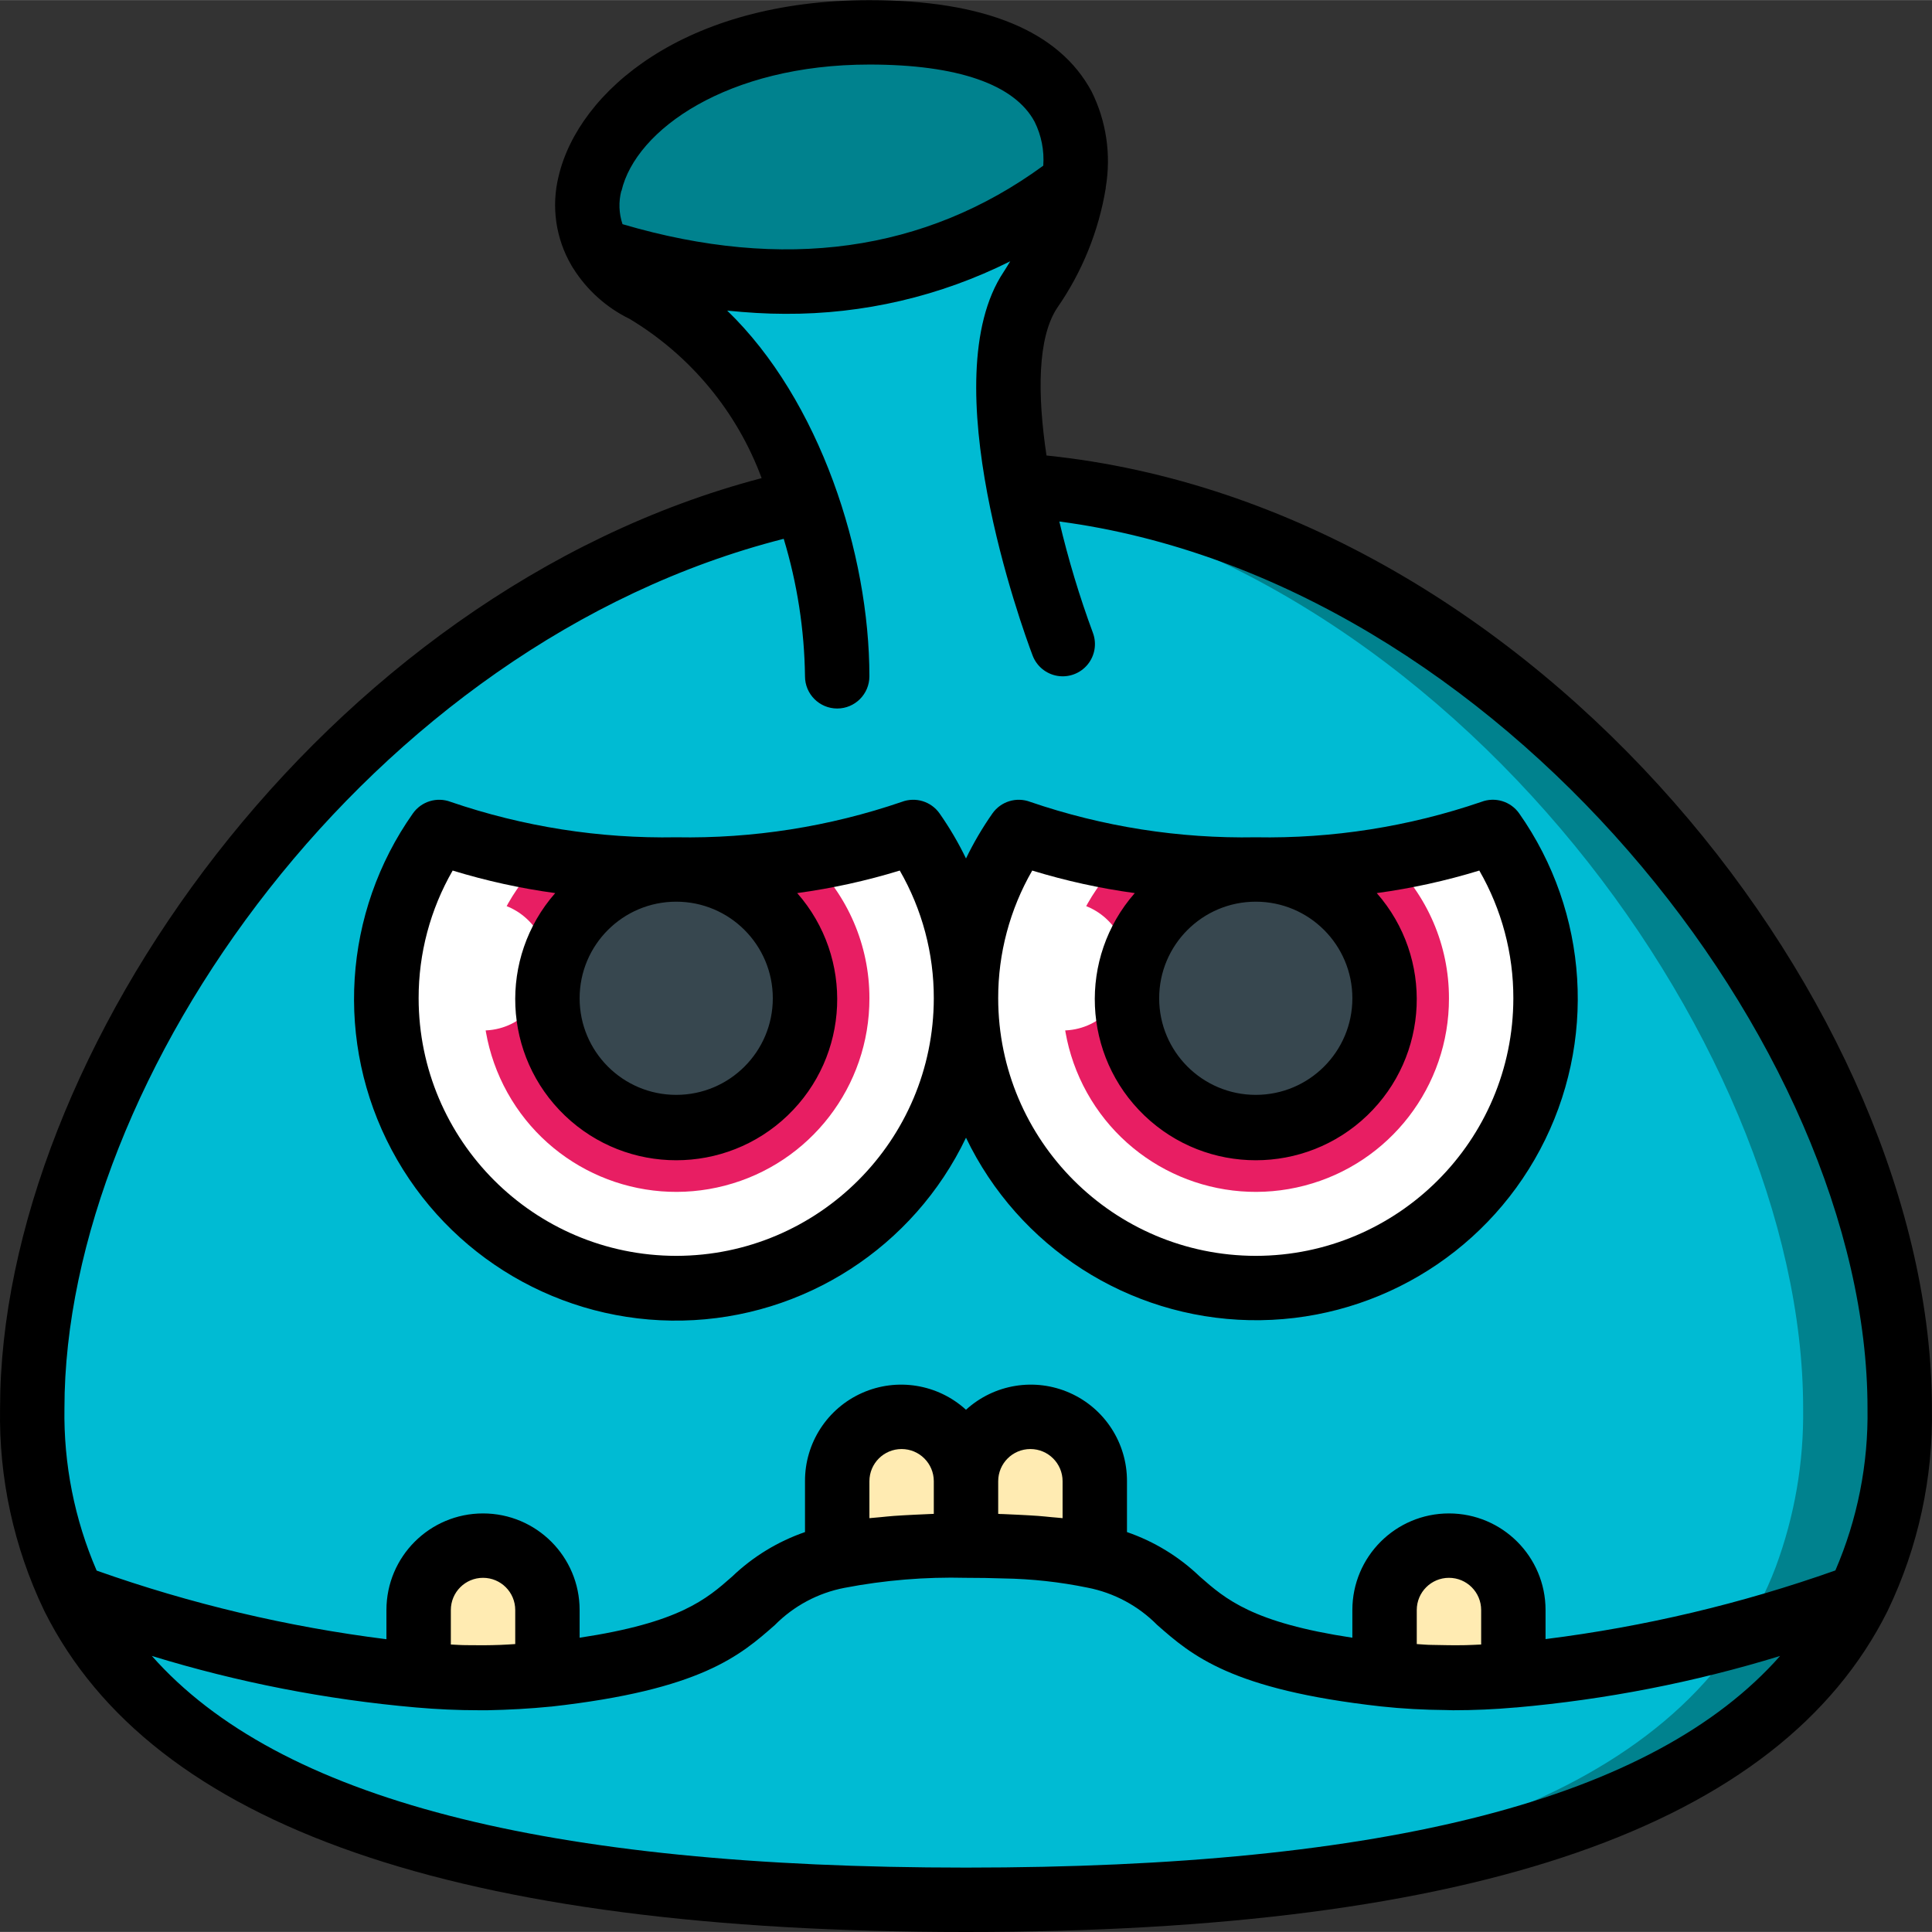 <svg height="512pt" viewBox="0 0 512.041 512" width="512pt" xmlns="http://www.w3.org/2000/svg"><rect x="0" y="0" width="512.041" height="512" fill="#333333" stroke="none"/><path d="m503.488 373.184c.203 14.395-2.316 28.695-7.426 42.152-2.582 6.723-5.965 13.113-10.07 19.031-36.266 53.59-125.523 69.121-229.973 69.121-2.473 0-4.949 0-7.336-.086-.797.086-1.598.086-2.391 0-100.266-.938-185.09-17.152-220.246-69.035-4.105-5.918-7.484-12.309-10.07-19.031-5.105-13.457-7.625-27.758-7.422-42.152 0-92.672 88.488-215.551 204.883-240.555l47.105-3.414 9.473-.684c130.219 9.219 233.473 144.555 233.473 244.652zm0 0" fill="#00828e"/><path d="m477.887 373.184c.199 14.379-2.27 28.676-7.285 42.152-2.539 6.711-5.855 13.102-9.891 19.031-34.535 51.883-117.84 68.098-216.312 69.035-.781.086-1.574.086-2.355 0-98.473-.938-181.762-17.152-216.312-69.035-4.035-5.93-7.355-12.32-9.891-19.031-5.016-13.477-7.484-27.773-7.285-42.152 0-92.672 86.91-215.551 201.223-240.555l46.242-3.414c124.398 13.824 221.867 145.836 221.867 243.969zm0 0" fill="#00bbd3"/><path d="m284.605 48.66c-1.73 10.117-5.664 19.73-11.52 28.16-11.363 17.066-3.805 53.027 2.512 75.152 1.348 4.738.586 9.828-2.094 13.965-2.68 4.133-7.016 6.906-11.895 7.609l-21.707 3.098c-4.48.648-9.035-.516-12.652-3.238-3.617-2.719-5.996-6.77-6.617-11.254-4.504-32.254-21.152-70.938-49.945-85.332-4.746-2.23-8.766-5.75-11.605-10.156zm0 0" fill="#00bbd3"/><g fill="#ffebb2"><path d="m256.02 392.555v17.066c-11.445-.316-22.891.629-34.133 2.816v-19.883c0-9.426 7.641-17.066 17.066-17.066s17.066 7.641 17.066 17.066zm0 0"/><path d="m145.086 426.688v17.066c-11.34 1.195-22.773 1.281-34.133.254v-17.32c0-9.426 7.641-17.066 17.066-17.066s17.066 7.641 17.066 17.066zm0 0"/><path d="m401.086 426.688v17.32c-11.359 1.027-22.789.941-34.133-.254v-17.066c0-9.426 7.641-17.066 17.066-17.066s17.066 7.641 17.066 17.066zm0 0"/><path d="m290.152 392.555v19.883c-11.238-2.188-22.684-3.133-34.133-2.816v-17.066c0-9.426 7.641-17.066 17.066-17.066 9.426 0 17.066 7.641 17.066 17.066zm0 0"/></g><path d="m242.027 220.438c-4.617 1.777-9.348 3.23-14.168 4.352-4.266 1.109-8.703 2.047-13.312 2.816-11.68 1.891-23.492 2.832-35.328 2.816-2.645 0-5.203-.086-7.762-.172h-1.539c-8.719-.371-17.41-1.254-26.023-2.645-9.375-1.484-18.578-3.883-27.48-7.168-1.023 1.449-1.961 2.898-2.898 4.352-13.551 22.41-14.742 50.18-3.172 73.672 11.574 23.488 34.32 39.465 60.344 42.379 2.832.344 5.68.516 8.531.516 28.664.02 54.949-15.934 68.16-41.371 13.211-25.434 11.148-56.113-5.352-79.547zm0 0" fill="#fff"/><path d="m395.625 220.438c-4.625 1.738-9.359 3.191-14.164 4.352-15.914 3.895-32.254 5.785-48.641 5.633-2.73 0-5.461-.086-8.105-.172h-.855c-18.355-.391-36.531-3.703-53.844-9.812-1.023 1.449-1.965 2.898-2.902 4.352-13.547 22.41-14.742 50.18-3.168 73.672 11.574 23.488 34.316 39.465 60.344 42.379 2.828.344 5.68.516 8.531.516 28.664.02 54.945-15.934 68.16-41.371 13.211-25.434 11.145-56.113-5.355-79.547zm0 0" fill="#fff"/><path d="m230.422 264.555c.047 23.336-15.691 43.758-38.273 49.648-22.582 5.895-46.293-4.23-57.652-24.617-11.359-20.387-7.496-45.879 9.398-61.98 23.402 3.754 47.25 3.754 70.652 0 10.152 9.605 15.895 22.973 15.875 36.949zm0 0" fill="#e81e63"/><path d="m384.02 264.555c.051 23.336-15.688 43.758-38.27 49.648-22.586 5.895-46.293-4.23-57.656-24.617-11.359-20.387-7.492-45.879 9.398-61.98 23.402 3.754 47.254 3.754 70.656 0 10.152 9.605 15.895 22.973 15.871 36.949zm0 0" fill="#e81e63"/><path d="m213.355 264.555c0 18.852-15.285 34.133-34.137 34.133-18.848 0-34.133-15.281-34.133-34.133 0-18.852 15.285-34.133 34.133-34.133 18.852 0 34.137 15.281 34.137 34.133zm0 0" fill="#37474f"/><path d="m366.953 264.555c0 18.852-15.281 34.133-34.133 34.133-18.852 0-34.133-15.281-34.133-34.133 0-18.852 15.281-34.133 34.133-34.133 18.852 0 34.133 15.281 34.133 34.133zm0 0" fill="#37474f"/><path d="m284.605 48.66c-41.98 32.512-88.832 29.527-125.523 18.004-13.484-21.586 13.738-58.109 71.34-58.109 46.164 0 57.258 19.539 54.184 40.105zm0 0" fill="#00828e"/><path d="m145.086 256.02c0 9.426-7.641 17.066-17.066 17.066s-17.066-7.641-17.066-17.066 7.641-17.066 17.066-17.066 17.066 7.641 17.066 17.066zm0 0" fill="#fff"/><path d="m298.688 256.02c0 9.426-7.641 17.066-17.066 17.066-9.426 0-17.066-7.641-17.066-17.066s7.641-17.066 17.066-17.066c9.426 0 17.066 7.641 17.066 17.066zm0 0" fill="#fff"/><path d="m277.355 120.699c-2.434-16.215-2.406-31.258 2.848-39.145 6.594-9.488 10.988-20.332 12.859-31.734v-.211c1.461-8.652.145-17.543-3.762-25.398-8.629-16.051-28.434-24.191-58.879-24.191-49.023 0-77.059 24.176-82.363 46.637-2 8.039-.777 16.547 3.41 23.695.129.258.293.461.43.699 3.637 5.797 8.824 10.453 14.973 13.449 16.117 9.684 28.457 24.566 34.988 42.199-116.172 30.496-201.84 153.062-201.84 246.484-.344 18.496 3.633 36.816 11.613 53.504.07.137.121.273.199.41 28.551 57.012 109.164 84.922 244.188 84.922 135.023 0 215.637-27.91 244.191-84.965.078-.137.129-.273.195-.41 7.977-16.676 11.953-34.98 11.613-53.461 0-105.121-104.105-239.004-234.664-252.484zm-112.641-70.117c3.781-16.25 28.16-33.496 65.707-33.496 23.328 0 38.484 5.25 43.793 15.184 1.785 3.598 2.574 7.613 2.285 11.621-31.301 22.867-68.785 28.082-111.512 15.504-.957-2.844-1.07-5.906-.324-8.812zm91.305 444.371c-111.461 0-182.176-18.098-215.773-56.098 22.781 6.992 46.234 11.57 69.973 13.652 5.598.496 11.18.742 16.691.742h1.016 1.316c5.605-.109 11.203-.418 16.699-.965h.109c39.766-4.438 50.133-13.559 59.289-21.598 5.023-5.086 11.465-8.531 18.484-9.879 10.605-2.039 21.398-2.926 32.195-2.656 3.527 0 6.832.055 9.918.164 7.492.113 14.957.934 22.297 2.441 7.004 1.363 13.434 4.805 18.449 9.879 9.156 8.039 19.523 17.16 59.324 21.598 5.648.617 11.418.914 17.234.965.625 0 1.238.051 1.871.051 5.477 0 11.023-.238 16.547-.734h.152c23.738-2.086 47.191-6.66 69.973-13.652-33.586 37.992-104.301 56.09-215.766 56.09zm-119.465-59.246c-1.324.078-2.637.18-3.969.223-2.988.109-5.973.125-9.012.066-1.348 0-2.723-.109-4.086-.172v-9.137c0-4.715 3.82-8.535 8.531-8.535 4.715 0 8.535 3.82 8.535 8.535zm93.867-33.367v-9.785c0-4.715 3.82-8.535 8.531-8.535 4.715 0 8.535 3.82 8.535 8.535v8.645c-.426 0-.777.043-1.203.051-1.367.043-2.637.117-3.934.18-1.871.094-3.73.188-5.453.312-1.238.094-2.406.223-3.578.336-.945.094-1.996.16-2.898.262zm51.199 0c-.855-.102-1.938-.168-2.883-.262-1.18-.113-2.348-.242-3.602-.336-1.707-.125-3.578-.219-5.445-.312-1.297-.062-2.559-.137-3.934-.18-.426 0-.777 0-1.203-.051v-8.645c0-4.715 3.82-8.535 8.531-8.535 4.715 0 8.535 3.82 8.535 8.535zm110.934 33.484c-1.383.062-2.773.148-4.156.172-2.969.059-5.973 0-8.867-.066-1.355 0-2.695-.145-4.043-.223v-9.02c0-4.715 3.82-8.535 8.531-8.535 4.715 0 8.535 3.82 8.535 8.535zm93.867-19.625c-24.871 8.812-50.621 14.91-76.801 18.191v-7.703c0-14.141-11.461-25.602-25.602-25.602-14.137 0-25.598 11.461-25.598 25.602v7.34c-26.453-3.988-33.578-10.191-40.434-16.215-5.504-5.277-12.09-9.301-19.301-11.785v-13.473c.043-10.117-5.898-19.305-15.145-23.41-9.246-4.105-20.047-2.352-27.523 4.465-7.473-6.816-18.273-8.57-27.52-4.465s-15.191 13.293-15.145 23.41v13.473c-7.211 2.488-13.797 6.512-19.305 11.785-6.824 6.023-13.984 12.227-40.43 16.215v-7.34c0-14.141-11.461-25.602-25.602-25.602-14.137 0-25.598 11.461-25.598 25.602v7.738c-26.184-3.281-51.93-9.379-76.801-18.191-5.867-13.582-8.777-28.258-8.535-43.051 0-87.527 81.016-202.539 190.629-230.402 3.582 11.82 5.48 24.09 5.641 36.438 0 4.715 3.82 8.535 8.531 8.535 4.715 0 8.535-3.82 8.535-8.535 0-32.504-13.102-73.199-37.691-96.922 5.18.523 10.316.855 15.359.855 20.703.113 41.141-4.656 59.656-13.926-.59.953-1.152 1.938-1.758 2.84-18.945 28.418 4.863 94.191 7.68 101.605 1.066 2.859 3.578 4.93 6.586 5.434 3.004.504 6.055-.637 7.992-2.988 1.941-2.352 2.48-5.559 1.414-8.418-3.566-9.645-6.535-19.5-8.895-29.508 116.523 15.43 214.188 138.984 214.188 234.992.246 14.793-2.664 29.469-8.531 43.051zm0 0"/><path d="m392.605 212.5c-19.23 6.582-39.461 9.758-59.785 9.387-20.32.371-40.555-2.805-59.785-9.387-3.641-1.383-7.754-.125-10 3.055-2.656 3.789-5 7.781-7.016 11.945-2.012-4.164-4.359-8.156-7.012-11.945-2.246-3.18-6.363-4.438-10.004-3.055-19.23 6.582-39.461 9.758-59.785 9.387-20.32.371-40.551-2.805-59.781-9.387-3.641-1.383-7.758-.125-10.004 3.055-18.555 26.293-20.73 60.793-5.617 89.203 15.109 28.414 44.93 45.898 77.105 45.211 32.172-.688 61.219-19.434 75.098-48.465 13.914 28.988 42.949 47.688 75.102 48.359 32.148.668 61.938-16.805 77.043-45.191 15.105-28.391 12.957-62.859-5.559-89.152-2.254-3.168-6.367-4.41-10-3.02zm-34.184 52.055c0 14.137-11.461 25.598-25.602 25.598-14.137 0-25.602-11.461-25.602-25.598 0-14.141 11.465-25.602 25.602-25.602 14.141 0 25.602 11.461 25.602 25.602zm-153.602 0c0 14.137-11.461 25.598-25.602 25.598-14.137 0-25.598-11.461-25.598-25.598 0-14.141 11.461-25.602 25.598-25.602 14.141 0 25.602 11.461 25.602 25.602zm-25.602 68.266c-37.684-.043-68.223-30.582-68.266-68.266-.02-11.883 3.09-23.559 9.02-33.852 8.883 2.723 17.973 4.723 27.18 5.973-15.07 17.168-13.941 43.16 2.559 58.961 16.5 15.797 42.52 15.797 59.02 0 16.5-15.801 17.629-41.793 2.559-58.961 9.207-1.25 18.297-3.25 27.18-5.973 5.93 10.293 9.039 21.969 9.02 33.852-.043 37.684-30.582 68.223-68.27 68.266zm153.602 0c-37.684-.043-68.223-30.582-68.266-68.266-.023-11.883 3.09-23.559 9.02-33.852 8.883 2.723 17.973 4.723 27.18 5.973-15.07 17.168-13.941 43.16 2.559 58.961 16.5 15.797 42.516 15.797 59.016 0 16.5-15.801 17.629-41.793 2.562-58.961 9.203-1.25 18.293-3.25 27.176-5.973 5.93 10.293 9.043 21.969 9.02 33.852-.039 37.684-30.582 68.223-68.266 68.266zm0 0"/></svg>